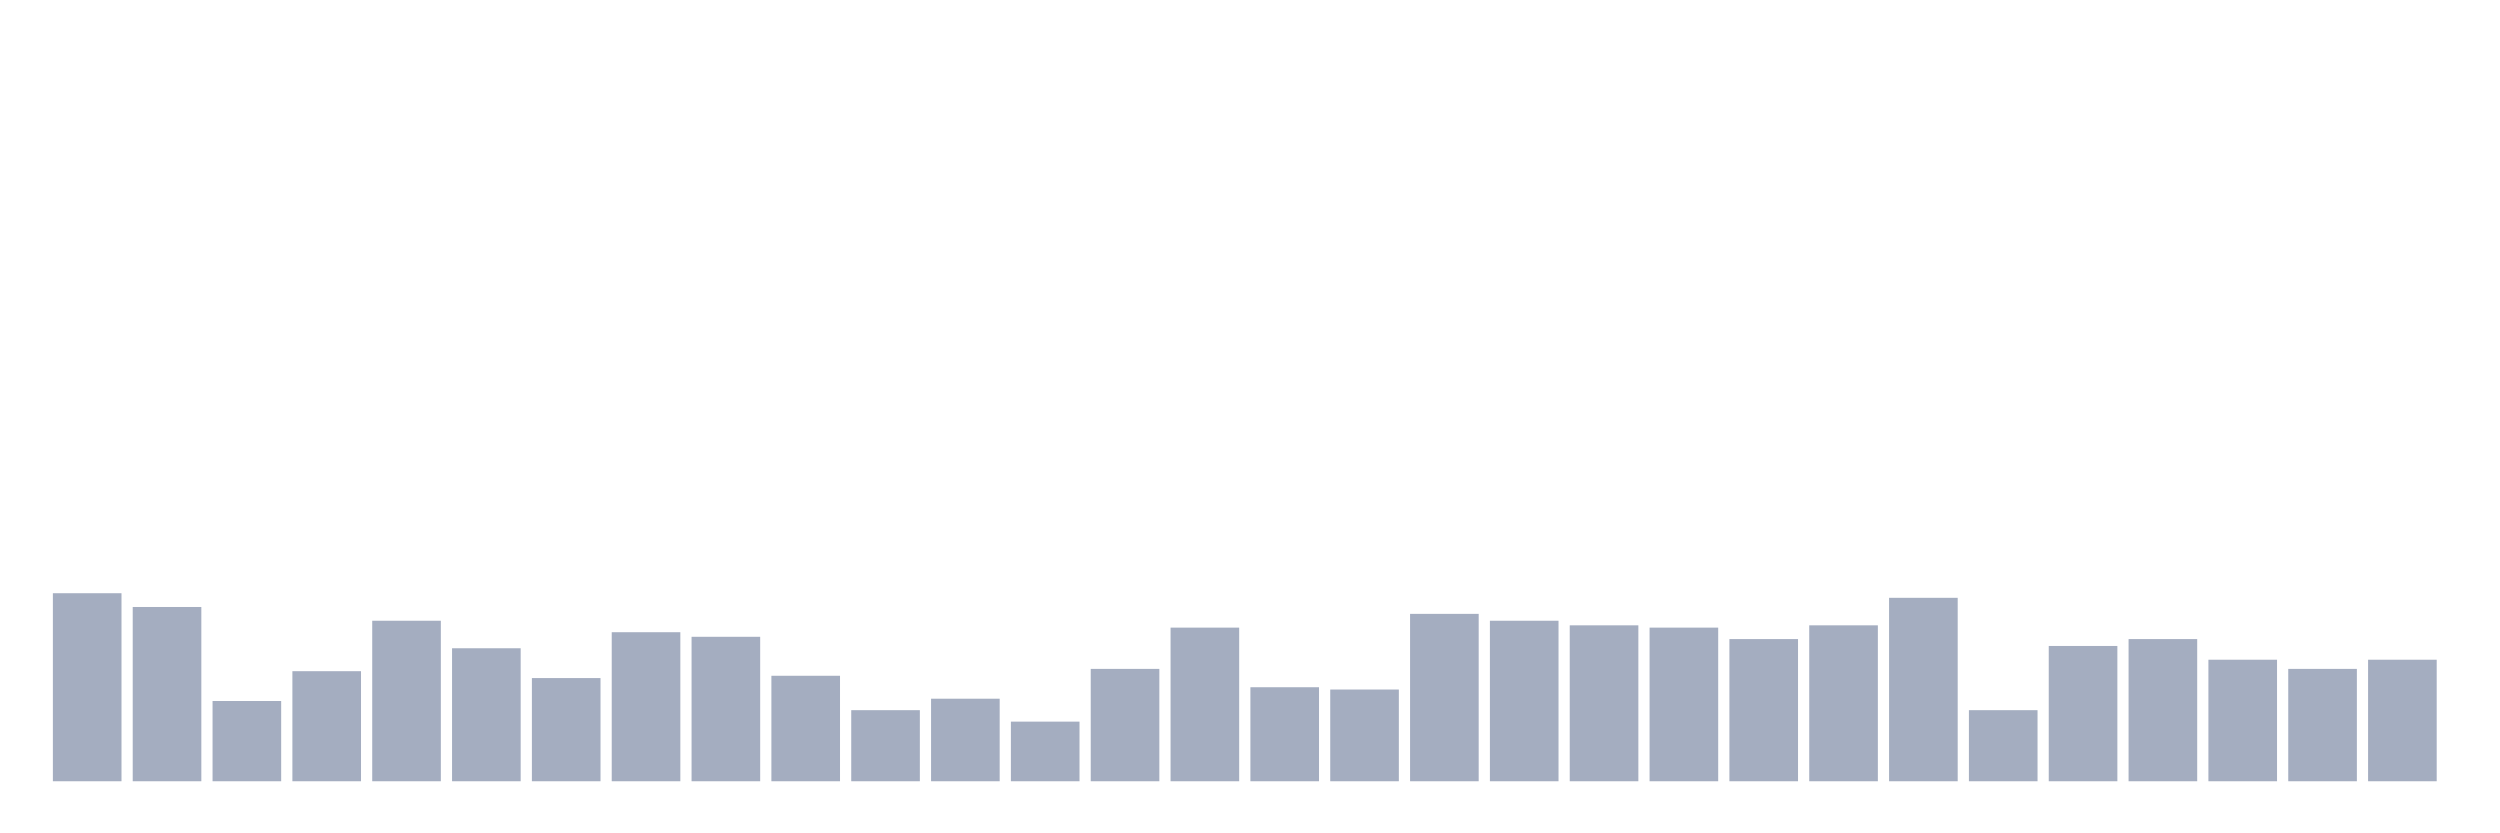 <svg xmlns="http://www.w3.org/2000/svg" viewBox="0 0 480 160"><g transform="translate(10,10)"><rect class="bar" x="0.153" width="13.175" y="103.899" height="36.101" fill="rgb(164,173,192)"></rect><rect class="bar" x="15.482" width="13.175" y="106.541" height="33.459" fill="rgb(164,173,192)"></rect><rect class="bar" x="30.81" width="13.175" y="124.591" height="15.409" fill="rgb(164,173,192)"></rect><rect class="bar" x="46.138" width="13.175" y="118.868" height="21.132" fill="rgb(164,173,192)"></rect><rect class="bar" x="61.466" width="13.175" y="109.182" height="30.818" fill="rgb(164,173,192)"></rect><rect class="bar" x="76.794" width="13.175" y="114.465" height="25.535" fill="rgb(164,173,192)"></rect><rect class="bar" x="92.123" width="13.175" y="120.189" height="19.811" fill="rgb(164,173,192)"></rect><rect class="bar" x="107.451" width="13.175" y="111.384" height="28.616" fill="rgb(164,173,192)"></rect><rect class="bar" x="122.779" width="13.175" y="112.264" height="27.736" fill="rgb(164,173,192)"></rect><rect class="bar" x="138.107" width="13.175" y="119.748" height="20.252" fill="rgb(164,173,192)"></rect><rect class="bar" x="153.436" width="13.175" y="126.352" height="13.648" fill="rgb(164,173,192)"></rect><rect class="bar" x="168.764" width="13.175" y="124.151" height="15.849" fill="rgb(164,173,192)"></rect><rect class="bar" x="184.092" width="13.175" y="128.553" height="11.447" fill="rgb(164,173,192)"></rect><rect class="bar" x="199.42" width="13.175" y="118.428" height="21.572" fill="rgb(164,173,192)"></rect><rect class="bar" x="214.748" width="13.175" y="110.503" height="29.497" fill="rgb(164,173,192)"></rect><rect class="bar" x="230.077" width="13.175" y="121.95" height="18.05" fill="rgb(164,173,192)"></rect><rect class="bar" x="245.405" width="13.175" y="122.39" height="17.61" fill="rgb(164,173,192)"></rect><rect class="bar" x="260.733" width="13.175" y="107.862" height="32.138" fill="rgb(164,173,192)"></rect><rect class="bar" x="276.061" width="13.175" y="109.182" height="30.818" fill="rgb(164,173,192)"></rect><rect class="bar" x="291.39" width="13.175" y="110.063" height="29.937" fill="rgb(164,173,192)"></rect><rect class="bar" x="306.718" width="13.175" y="110.503" height="29.497" fill="rgb(164,173,192)"></rect><rect class="bar" x="322.046" width="13.175" y="112.704" height="27.296" fill="rgb(164,173,192)"></rect><rect class="bar" x="337.374" width="13.175" y="110.063" height="29.937" fill="rgb(164,173,192)"></rect><rect class="bar" x="352.702" width="13.175" y="104.78" height="35.22" fill="rgb(164,173,192)"></rect><rect class="bar" x="368.031" width="13.175" y="126.352" height="13.648" fill="rgb(164,173,192)"></rect><rect class="bar" x="383.359" width="13.175" y="114.025" height="25.975" fill="rgb(164,173,192)"></rect><rect class="bar" x="398.687" width="13.175" y="112.704" height="27.296" fill="rgb(164,173,192)"></rect><rect class="bar" x="414.015" width="13.175" y="116.667" height="23.333" fill="rgb(164,173,192)"></rect><rect class="bar" x="429.344" width="13.175" y="118.428" height="21.572" fill="rgb(164,173,192)"></rect><rect class="bar" x="444.672" width="13.175" y="116.667" height="23.333" fill="rgb(164,173,192)"></rect></g></svg>